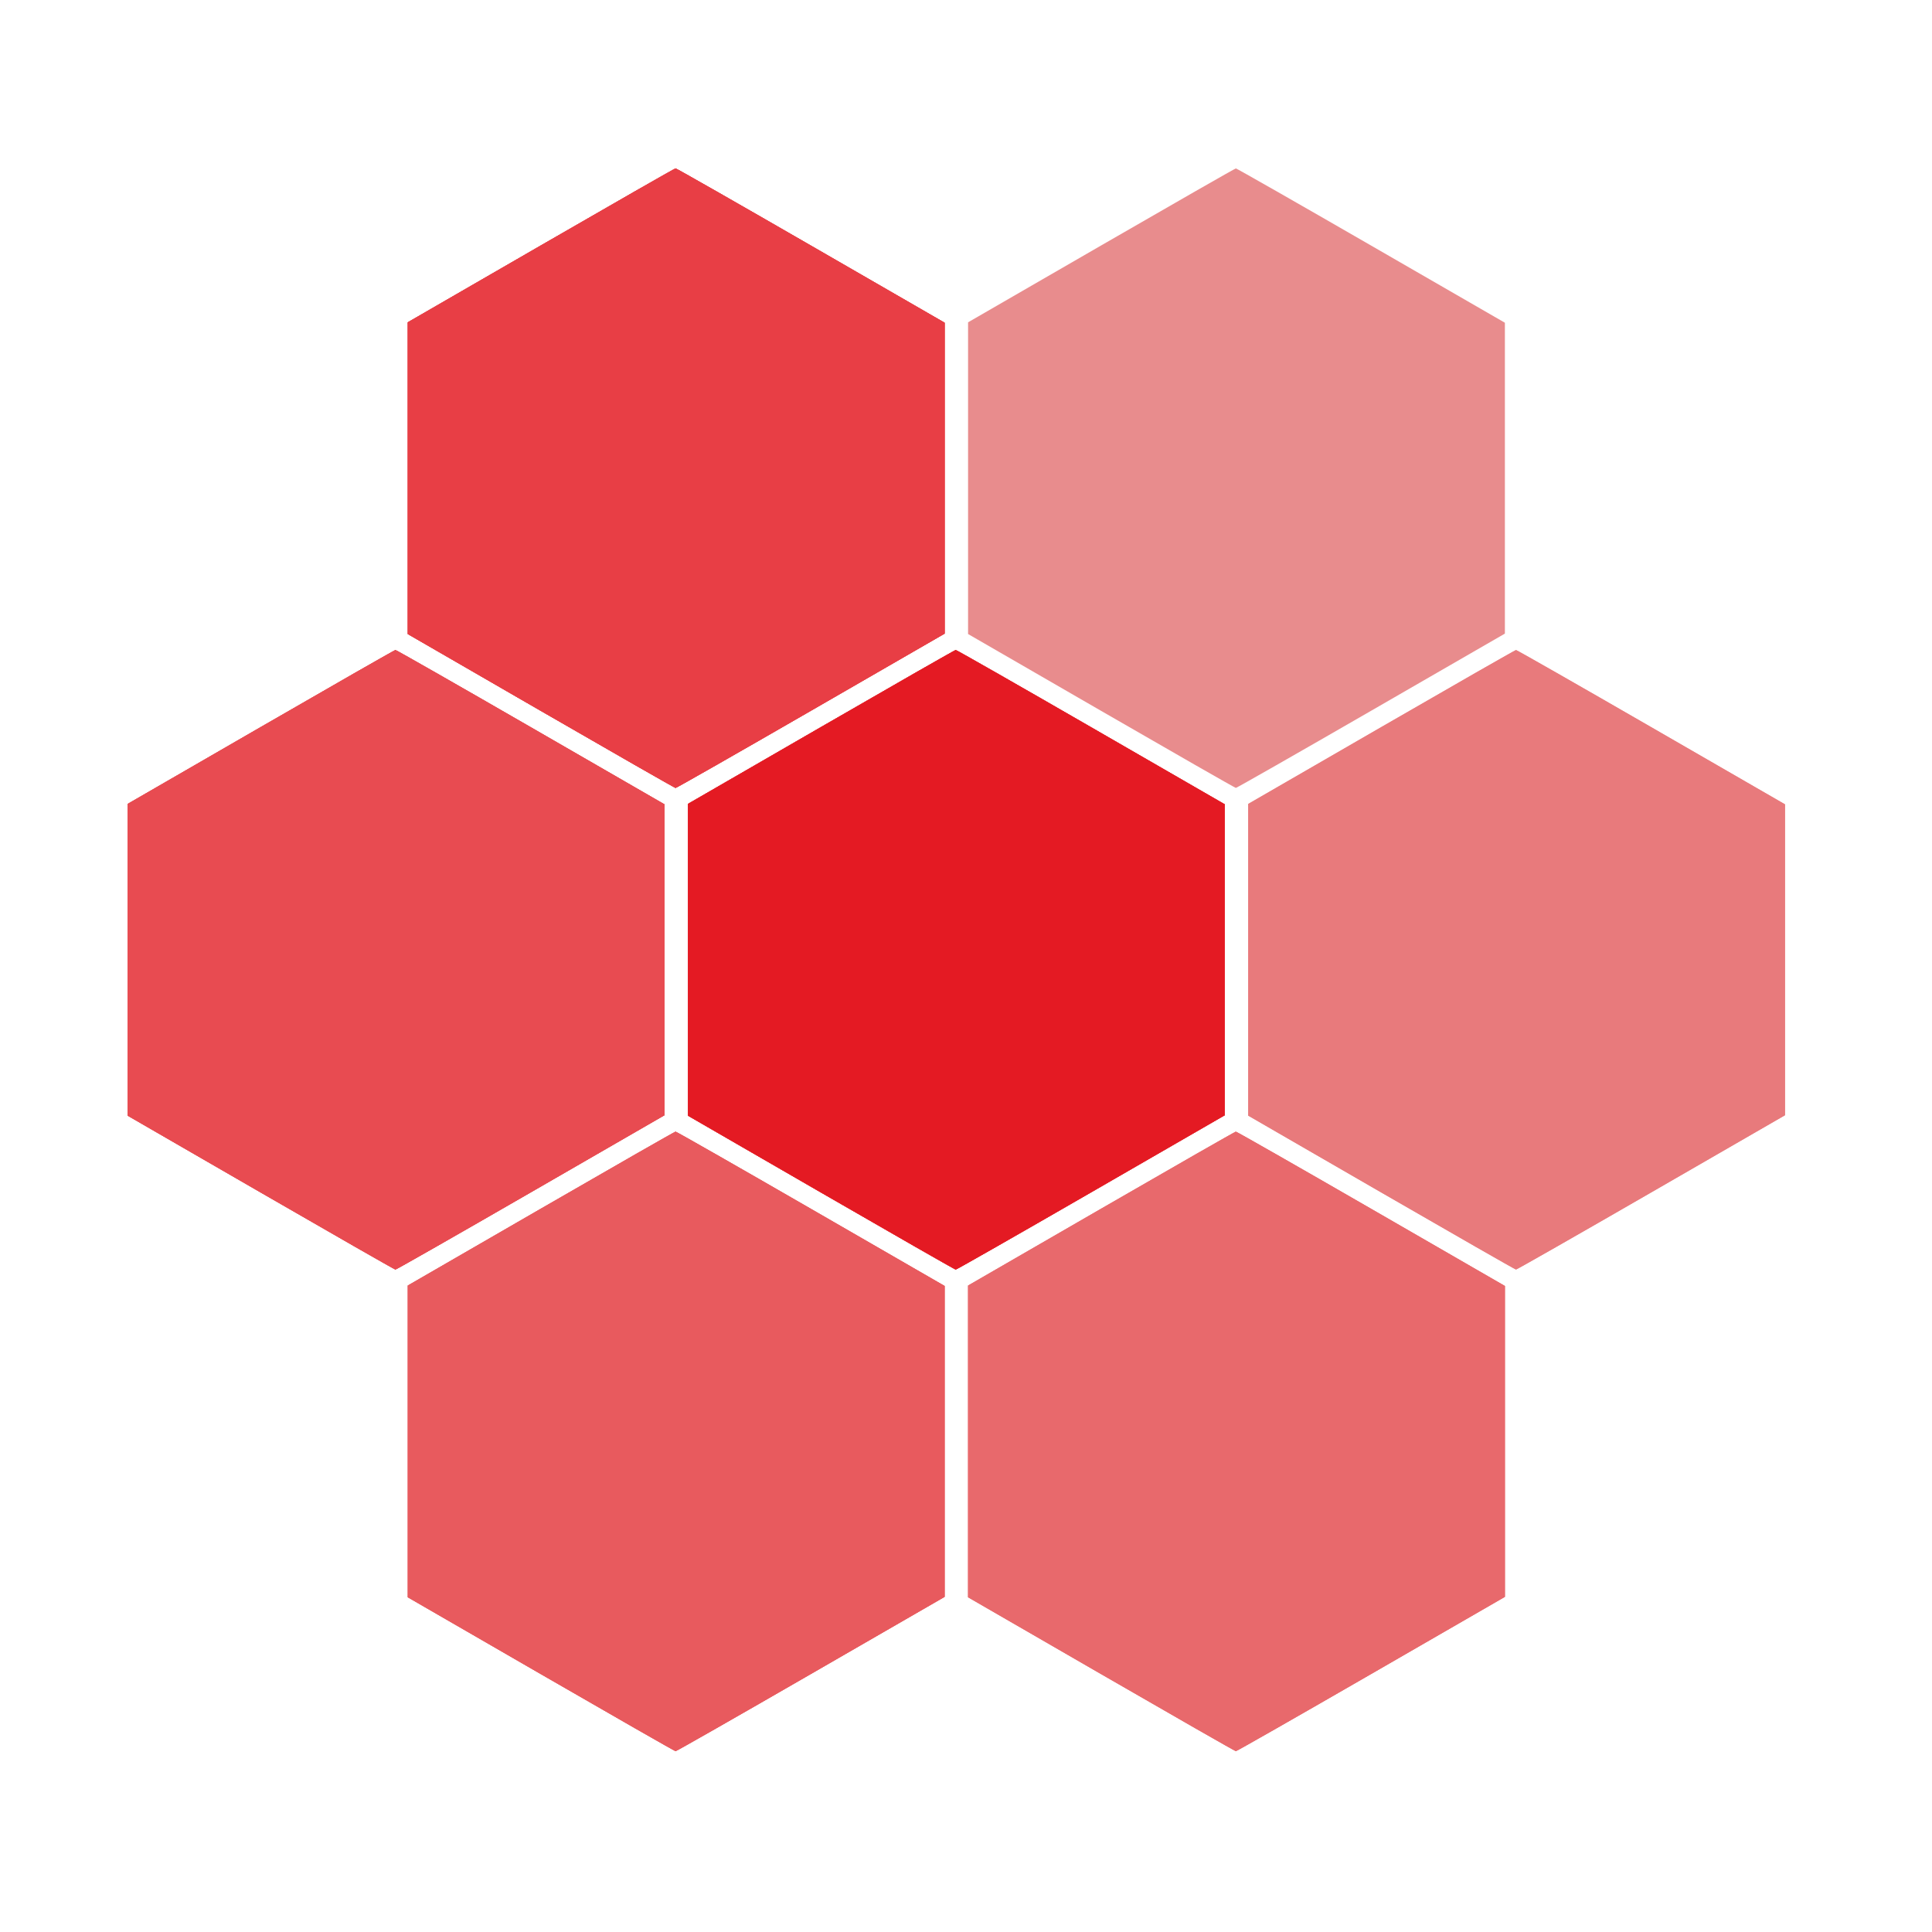 <?xml version="1.0" encoding="UTF-8"?><svg xmlns:svg="http://www.w3.org/2000/svg" xmlns="http://www.w3.org/2000/svg"
   version="1.1"
   viewBox="0 0 493.889 493.889"
   height="493.889mm"
   width="493.889mm"><g transform="translate(54.933,13.444)"><path
       d="M 83.356,414.536 49.313,394.874 v -39.842 -39.842 l 34.043,-19.662 c 18.724,-10.814 34.209,-19.669 34.412,-19.678 0.203,-0.009 15.76,8.864 34.572,19.716 l 34.203,19.732 v 39.734 39.734 l -34.203,19.732 c -18.812,10.853 -34.369,19.725 -34.572,19.716 -0.203,-0.009 -15.688,-8.864 -34.412,-19.678 z m 143.228,0 -34.043,-19.662 v -39.842 -39.842 l 34.043,-19.662 c 18.724,-10.814 34.209,-19.669 34.412,-19.678 0.203,-0.009 15.76,8.864 34.572,19.716 l 34.203,19.732 v 39.734 39.734 l -34.203,19.732 c -18.812,10.853 -34.369,19.725 -34.572,19.716 -0.203,-0.009 -15.688,-8.864 -34.412,-19.678 z M 11.742,291.417 -22.301,271.755 V 231.912 192.07 l 34.043,-19.662 c 18.724,-10.814 34.209,-19.669 34.412,-19.678 0.203,-0.009 15.76,8.863 34.572,19.716 l 34.203,19.732 v 39.734 39.734 L 80.727,291.379 c -18.812,10.853 -34.369,19.725 -34.572,19.716 -0.203,-0.009 -15.688,-8.864 -34.412,-19.678 z m 143.228,0 -34.043,-19.662 V 231.912 192.07 l 34.043,-19.662 c 18.724,-10.814 34.209,-19.669 34.412,-19.678 0.203,-0.009 15.76,8.863 34.572,19.716 l 34.203,19.732 v 39.734 39.734 l -34.203,19.732 c -18.812,10.853 -34.369,19.725 -34.572,19.716 -0.203,-0.009 -15.688,-8.864 -34.412,-19.678 z m 143.228,0 -34.043,-19.662 V 231.912 192.07 l 34.043,-19.662 c 18.724,-10.814 34.209,-19.669 34.412,-19.678 0.203,-0.009 15.76,8.863 34.572,19.716 l 34.203,19.732 v 39.734 39.734 l -34.203,19.732 c -18.812,10.853 -34.369,19.725 -34.572,19.716 -0.203,-0.009 -15.688,-8.864 -34.412,-19.678 z M 83.356,168.298 49.313,148.635 V 108.793 68.951 L 83.356,49.289 c 18.724,-10.814 34.209,-19.669 34.412,-19.678 0.203,-0.009 15.76,8.863 34.572,19.716 l 34.203,19.732 v 39.734 39.734 l -34.203,19.732 c -18.812,10.853 -34.369,19.725 -34.572,19.716 -0.203,-0.009 -15.688,-8.864 -34.412,-19.678 z m 143.228,0 -34.043,-19.662 V 108.793 68.951 l 34.043,-19.662 c 18.724,-10.814 34.209,-19.669 34.412,-19.678 0.203,-0.009 15.76,8.863 34.572,19.716 l 34.203,19.732 v 39.734 39.734 l -34.203,19.732 c -18.812,10.853 -34.369,19.725 -34.572,19.716 -0.203,-0.009 -15.688,-8.864 -34.412,-19.678 z"
       style="fill:#e88c8d" /><path
       d="M 83.356,414.536 49.313,394.874 v -39.842 -39.842 l 34.043,-19.662 c 18.724,-10.814 34.209,-19.669 34.412,-19.678 0.203,-0.009 15.76,8.864 34.572,19.716 l 34.203,19.732 v 39.734 39.734 l -34.203,19.732 c -18.812,10.853 -34.369,19.725 -34.572,19.716 -0.203,-0.009 -15.688,-8.864 -34.412,-19.678 z m 143.228,0 -34.043,-19.662 v -39.842 -39.842 l 34.043,-19.662 c 18.724,-10.814 34.209,-19.669 34.412,-19.678 0.203,-0.009 15.76,8.864 34.572,19.716 l 34.203,19.732 v 39.734 39.734 l -34.203,19.732 c -18.812,10.853 -34.369,19.725 -34.572,19.716 -0.203,-0.009 -15.688,-8.864 -34.412,-19.678 z M 11.742,291.417 -22.301,271.755 V 231.912 192.07 l 34.043,-19.662 c 18.724,-10.814 34.209,-19.669 34.412,-19.678 0.203,-0.009 15.76,8.863 34.572,19.716 l 34.203,19.732 v 39.734 39.734 L 80.727,291.379 c -18.812,10.853 -34.369,19.725 -34.572,19.716 -0.203,-0.009 -15.688,-8.864 -34.412,-19.678 z m 143.228,0 -34.043,-19.662 V 231.912 192.07 l 34.043,-19.662 c 18.724,-10.814 34.209,-19.669 34.412,-19.678 0.203,-0.009 15.76,8.863 34.572,19.716 l 34.203,19.732 v 39.734 39.734 l -34.203,19.732 c -18.812,10.853 -34.369,19.725 -34.572,19.716 -0.203,-0.009 -15.688,-8.864 -34.412,-19.678 z m 143.228,0 -34.043,-19.662 V 231.912 192.07 l 34.043,-19.662 c 18.724,-10.814 34.209,-19.669 34.412,-19.678 0.203,-0.009 15.76,8.863 34.572,19.716 l 34.203,19.732 v 39.734 39.734 l -34.203,19.732 c -18.812,10.853 -34.369,19.725 -34.572,19.716 -0.203,-0.009 -15.688,-8.864 -34.412,-19.678 z M 83.356,168.298 49.313,148.635 V 108.793 68.951 L 83.356,49.289 c 18.724,-10.814 34.209,-19.669 34.412,-19.678 0.203,-0.009 15.76,8.863 34.572,19.716 l 34.203,19.732 v 39.734 39.734 l -34.203,19.732 c -18.812,10.853 -34.369,19.725 -34.572,19.716 -0.203,-0.009 -15.688,-8.864 -34.412,-19.678 z"
       style="fill:#e87a7c" /><path
       d="M 83.356,414.536 49.313,394.874 v -39.842 -39.842 l 34.043,-19.662 c 18.724,-10.814 34.209,-19.669 34.412,-19.678 0.203,-0.009 15.76,8.864 34.572,19.716 l 34.203,19.732 v 39.734 39.734 l -34.203,19.732 c -18.812,10.853 -34.369,19.725 -34.572,19.716 -0.203,-0.009 -15.688,-8.864 -34.412,-19.678 z m 143.228,0 -34.043,-19.662 v -39.842 -39.842 l 34.043,-19.662 c 18.724,-10.814 34.209,-19.669 34.412,-19.678 0.203,-0.009 15.76,8.864 34.572,19.716 l 34.203,19.732 v 39.734 39.734 l -34.203,19.732 c -18.812,10.853 -34.369,19.725 -34.572,19.716 -0.203,-0.009 -15.688,-8.864 -34.412,-19.678 z M 11.742,291.417 -22.301,271.755 V 231.912 192.07 l 34.043,-19.662 c 18.724,-10.814 34.209,-19.669 34.412,-19.678 0.203,-0.009 15.76,8.863 34.572,19.716 l 34.203,19.732 v 39.734 39.734 L 80.727,291.379 c -18.812,10.853 -34.369,19.725 -34.572,19.716 -0.203,-0.009 -15.688,-8.864 -34.412,-19.678 z m 143.228,0 -34.043,-19.662 V 231.912 192.07 l 34.043,-19.662 c 18.724,-10.814 34.209,-19.669 34.412,-19.678 0.203,-0.009 15.76,8.863 34.572,19.716 l 34.203,19.732 v 39.734 39.734 l -34.203,19.732 c -18.812,10.853 -34.369,19.725 -34.572,19.716 -0.203,-0.009 -15.688,-8.864 -34.412,-19.678 z M 83.356,168.298 49.313,148.635 V 108.793 68.951 L 83.356,49.289 c 18.724,-10.814 34.209,-19.669 34.412,-19.678 0.203,-0.009 15.76,8.863 34.572,19.716 l 34.203,19.732 v 39.734 39.734 l -34.203,19.732 c -18.812,10.853 -34.369,19.725 -34.572,19.716 -0.203,-0.009 -15.688,-8.864 -34.412,-19.678 z"
       style="fill:#e8696c" /><path
       d="M 83.356,414.536 49.313,394.874 v -39.842 -39.842 l 34.043,-19.662 c 18.724,-10.814 34.209,-19.669 34.412,-19.678 0.203,-0.009 15.76,8.864 34.572,19.716 l 34.203,19.732 v 39.734 39.734 l -34.203,19.732 c -18.812,10.853 -34.369,19.725 -34.572,19.716 -0.203,-0.009 -15.688,-8.864 -34.412,-19.678 z M 11.742,291.417 -22.301,271.755 V 231.912 192.07 l 34.043,-19.662 c 18.724,-10.814 34.209,-19.669 34.412,-19.678 0.203,-0.009 15.76,8.863 34.572,19.716 l 34.203,19.732 v 39.734 39.734 L 80.727,291.379 c -18.812,10.853 -34.369,19.725 -34.572,19.716 -0.203,-0.009 -15.688,-8.864 -34.412,-19.678 z m 143.228,0 -34.043,-19.662 V 231.912 192.07 l 34.043,-19.662 c 18.724,-10.814 34.209,-19.669 34.412,-19.678 0.203,-0.009 15.76,8.863 34.572,19.716 l 34.203,19.732 v 39.734 39.734 l -34.203,19.732 c -18.812,10.853 -34.369,19.725 -34.572,19.716 -0.203,-0.009 -15.688,-8.864 -34.412,-19.678 z M 83.356,168.298 49.313,148.635 V 108.793 68.951 L 83.356,49.289 c 18.724,-10.814 34.209,-19.669 34.412,-19.678 0.203,-0.009 15.76,8.863 34.572,19.716 l 34.203,19.732 v 39.734 39.734 l -34.203,19.732 c -18.812,10.853 -34.369,19.725 -34.572,19.716 -0.203,-0.009 -15.688,-8.864 -34.412,-19.678 z"
       style="fill:#e85a5e" /><path
       d="M 11.742,291.417 -22.301,271.755 V 231.912 192.07 l 34.043,-19.662 c 18.724,-10.814 34.209,-19.669 34.412,-19.678 0.203,-0.009 15.76,8.863 34.572,19.716 l 34.203,19.732 v 39.734 39.734 L 80.727,291.379 c -18.812,10.853 -34.369,19.725 -34.572,19.716 -0.203,-0.009 -15.688,-8.864 -34.412,-19.678 z m 143.228,0 -34.043,-19.662 V 231.912 192.07 l 34.043,-19.662 c 18.724,-10.814 34.209,-19.669 34.412,-19.678 0.203,-0.009 15.76,8.863 34.572,19.716 l 34.203,19.732 v 39.734 39.734 l -34.203,19.732 c -18.812,10.853 -34.369,19.725 -34.572,19.716 -0.203,-0.009 -15.688,-8.864 -34.412,-19.678 z M 83.356,168.298 49.313,148.635 V 108.793 68.951 L 83.356,49.289 c 18.724,-10.814 34.209,-19.669 34.412,-19.678 0.203,-0.009 15.76,8.863 34.572,19.716 l 34.203,19.732 v 39.734 39.734 l -34.203,19.732 c -18.812,10.853 -34.369,19.725 -34.572,19.716 -0.203,-0.009 -15.688,-8.864 -34.412,-19.678 z"
       style="fill:#e84b51" /><path
       d="M 154.97,291.417 120.927,271.755 V 231.912 192.07 l 34.043,-19.662 c 18.724,-10.814 34.209,-19.669 34.412,-19.678 0.203,-0.009 15.76,8.863 34.572,19.716 l 34.203,19.732 v 39.734 39.734 l -34.203,19.732 c -18.812,10.853 -34.369,19.725 -34.572,19.716 -0.203,-0.009 -15.688,-8.864 -34.412,-19.678 z M 83.356,168.298 49.313,148.635 V 108.793 68.951 L 83.356,49.289 c 18.724,-10.814 34.209,-19.669 34.412,-19.678 0.203,-0.009 15.76,8.863 34.572,19.716 l 34.203,19.732 v 39.734 39.734 l -34.203,19.732 c -18.812,10.853 -34.369,19.725 -34.572,19.716 -0.203,-0.009 -15.688,-8.864 -34.412,-19.678 z"
       style="fill:#e83e45" /><path
       d="M 154.97,291.417 120.927,271.755 V 231.912 192.07 l 34.043,-19.662 c 18.724,-10.814 34.209,-19.669 34.412,-19.678 0.203,-0.009 15.76,8.863 34.572,19.716 l 34.203,19.732 v 39.734 39.734 l -34.203,19.732 c -18.812,10.853 -34.369,19.725 -34.572,19.716 -0.203,-0.009 -15.688,-8.864 -34.412,-19.678 z"
       style="fill:#e41a23" /></g></svg>
